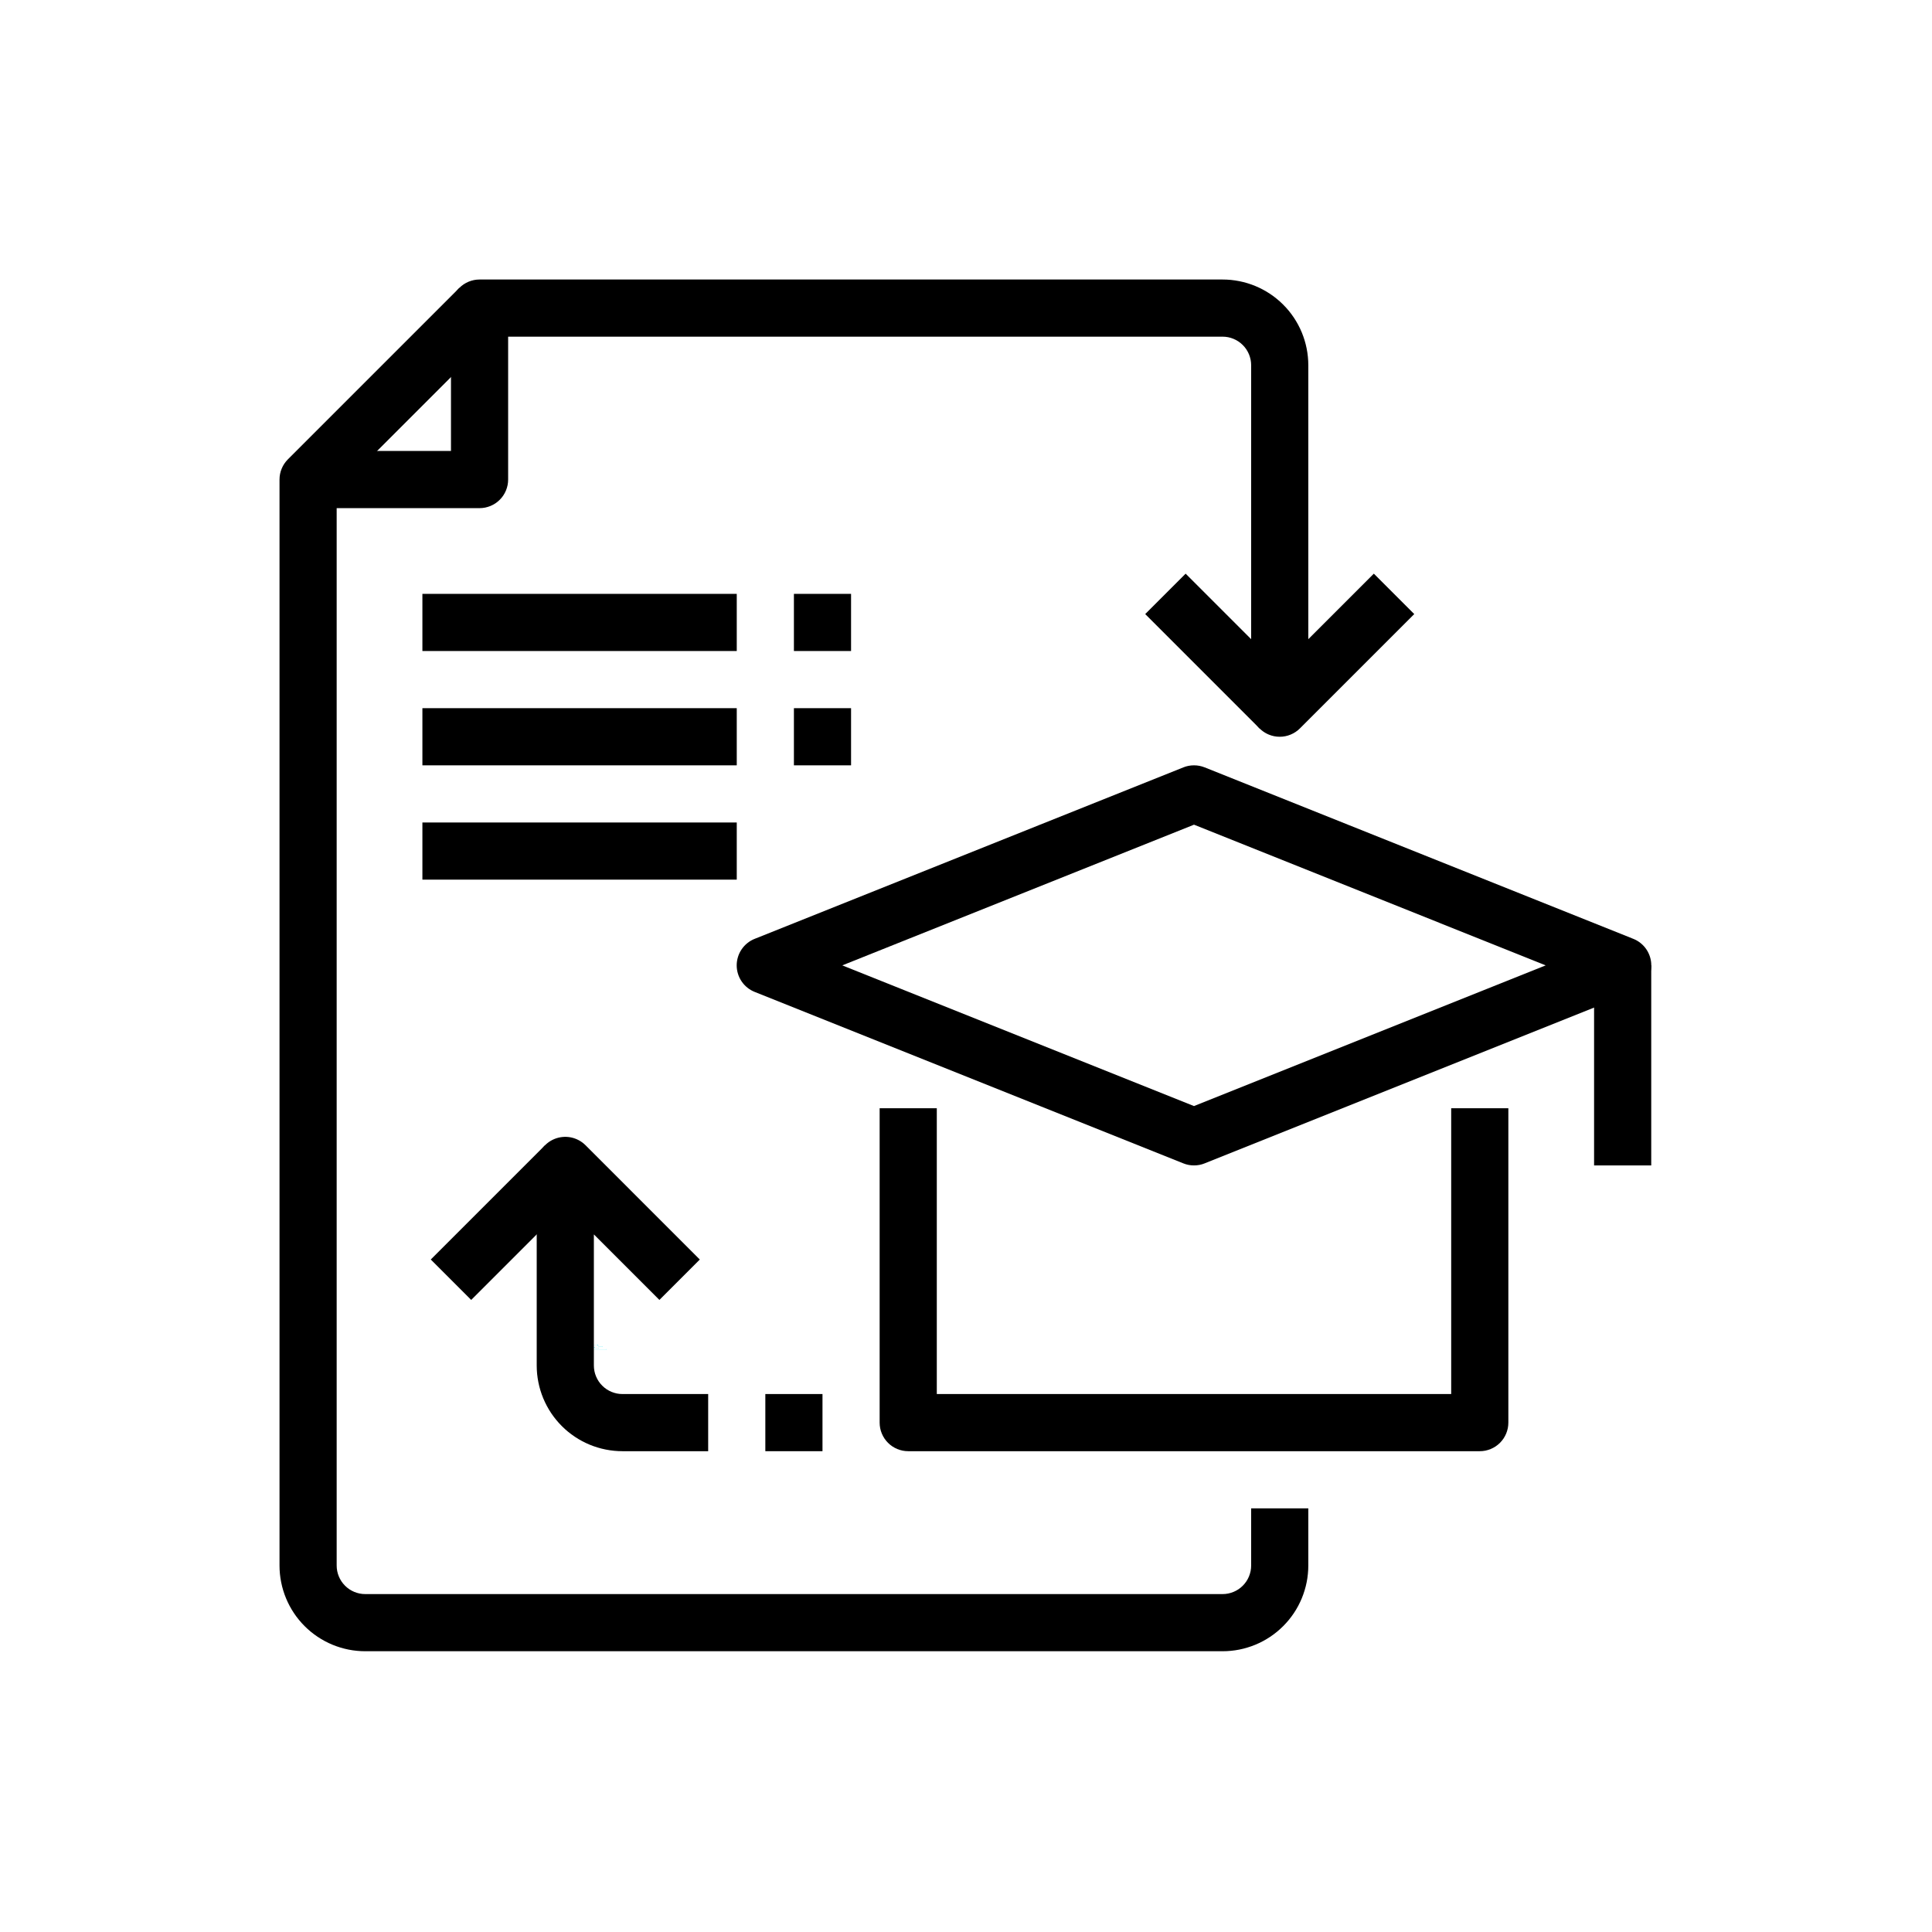 <svg xmlns="http://www.w3.org/2000/svg" xmlns:xlink="http://www.w3.org/1999/xlink" width="500" zoomAndPan="magnify" viewBox="0 0 375 375" height="500" preserveAspectRatio="xMidYMid meet" version="1.0"><defs><clipPath id="d11efc6c3b"><path d="M 112.5 256.945 L 117.75 256.945 L 117.75 262.195 L 112.5 262.195 Z M 112.5 256.945 " clip-rule="nonzero"/></clipPath><clipPath id="b6cbaa888f"><path d="M 309 187 L 320.504 187 L 320.504 227 L 309 227 Z M 309 187 " clip-rule="nonzero"/></clipPath><clipPath id="788c30fb39"><path d="M 54.254 55 L 254 55 L 254 320.504 L 54.254 320.504 Z M 54.254 55 " clip-rule="nonzero"/></clipPath><clipPath id="e82dc2a638"><path d="M 59 54.254 L 275 54.254 L 275 144 L 59 144 Z M 59 54.254 " clip-rule="nonzero"/></clipPath><clipPath id="19e6be5905"><path d="M 142 148 L 320.504 148 L 320.504 227 L 142 227 Z M 142 148 " clip-rule="nonzero"/></clipPath></defs><g clip-path="url(#d11efc6c3b)"><path fill="#20e5f6" d="M 112.824 261.449 C 112.824 261.41 112.793 261.379 112.754 261.379 C 112.715 261.379 112.684 261.41 112.684 261.449 C 112.684 261.484 112.711 261.512 112.742 261.516 L 112.742 261.875 C 112.742 261.879 112.742 261.883 112.746 261.883 L 113 262.137 C 113 262.141 113.004 262.141 113.008 262.141 L 114.418 262.141 C 114.422 262.141 114.426 262.137 114.426 262.137 L 114.859 261.703 L 116.094 261.703 C 116.098 261.723 116.117 261.738 116.137 261.738 C 116.164 261.738 116.184 261.719 116.184 261.691 C 116.184 261.668 116.164 261.645 116.137 261.645 C 116.117 261.645 116.098 261.66 116.094 261.68 L 114.855 261.68 C 114.852 261.68 114.848 261.68 114.848 261.684 C 114.848 261.684 114.844 261.684 114.844 261.684 L 114.414 262.117 L 113.012 262.117 L 112.766 261.871 L 112.766 261.52 C 112.801 261.512 112.824 261.484 112.824 261.449 M 115.383 261.574 C 115.422 261.574 115.453 261.543 115.453 261.504 C 115.453 261.469 115.422 261.434 115.383 261.434 C 115.352 261.434 115.32 261.461 115.316 261.492 L 114.375 261.492 C 114.371 261.492 114.367 261.496 114.367 261.496 L 113.945 261.918 L 113.184 261.918 L 112.988 261.719 L 112.988 261.148 L 113.746 260.457 C 113.746 260.453 113.75 260.449 113.75 260.449 L 113.75 259.488 C 113.77 259.484 113.785 259.465 113.785 259.445 C 113.785 259.418 113.762 259.395 113.738 259.395 C 113.711 259.395 113.688 259.418 113.688 259.445 C 113.688 259.465 113.703 259.484 113.723 259.488 L 113.723 260.441 L 112.969 261.133 C 112.969 261.133 112.965 261.137 112.965 261.141 C 112.965 261.141 112.965 261.141 112.965 261.145 L 112.965 261.723 C 112.965 261.727 112.965 261.727 112.965 261.73 C 112.969 261.73 112.969 261.73 112.969 261.734 L 113.172 261.938 C 113.176 261.938 113.176 261.941 113.18 261.941 L 113.949 261.941 C 113.953 261.941 113.957 261.941 113.957 261.938 C 113.961 261.938 113.961 261.938 113.961 261.938 L 114.379 261.516 L 115.316 261.516 C 115.32 261.551 115.352 261.574 115.383 261.574 Z M 113.566 259.93 C 113.602 259.949 113.641 259.938 113.66 259.902 C 113.68 259.871 113.668 259.828 113.637 259.809 C 113.605 259.789 113.57 259.797 113.547 259.824 L 113.512 259.801 L 113.512 259.316 C 113.531 259.312 113.547 259.293 113.547 259.27 C 113.547 259.246 113.523 259.223 113.5 259.223 C 113.473 259.223 113.453 259.246 113.453 259.27 C 113.453 259.293 113.465 259.312 113.488 259.316 L 113.488 259.809 C 113.488 259.812 113.488 259.816 113.492 259.816 C 113.492 259.816 113.492 259.82 113.492 259.82 L 113.535 259.844 C 113.523 259.875 113.535 259.91 113.566 259.93 Z M 113.172 261.641 C 113.172 261.68 113.203 261.711 113.242 261.711 C 113.281 261.711 113.312 261.68 113.312 261.641 C 113.312 261.605 113.285 261.578 113.254 261.57 L 113.254 261.227 L 114.031 260.449 C 114.035 260.445 114.035 260.441 114.035 260.438 L 114.035 260.137 C 114.055 260.133 114.07 260.113 114.07 260.09 C 114.07 260.066 114.051 260.043 114.023 260.043 C 113.996 260.043 113.977 260.066 113.977 260.09 C 113.977 260.113 113.992 260.133 114.012 260.137 L 114.012 260.434 L 113.234 261.211 C 113.23 261.215 113.23 261.215 113.23 261.219 C 113.23 261.219 113.23 261.219 113.23 261.223 L 113.23 261.57 C 113.195 261.578 113.172 261.605 113.172 261.641 Z M 112.801 260.434 C 112.801 260.473 112.832 260.504 112.871 260.504 C 112.91 260.504 112.941 260.473 112.941 260.434 C 112.941 260.402 112.918 260.371 112.883 260.367 L 112.883 257.035 C 112.902 257.031 112.918 257.012 112.918 256.992 C 112.918 256.965 112.898 256.945 112.871 256.945 C 112.848 256.945 112.824 256.965 112.824 256.992 C 112.824 257.012 112.84 257.031 112.859 257.035 L 112.859 260.367 C 112.828 260.371 112.801 260.402 112.801 260.434 Z M 114.961 261.84 C 114.922 261.84 114.891 261.871 114.891 261.91 C 114.891 261.949 114.922 261.98 114.961 261.98 C 114.996 261.98 115.027 261.953 115.031 261.922 L 117.656 261.922 C 117.66 261.941 117.68 261.957 117.703 261.957 C 117.727 261.957 117.75 261.938 117.75 261.91 C 117.75 261.883 117.727 261.863 117.703 261.863 C 117.68 261.863 117.66 261.879 117.656 261.898 L 115.031 261.898 C 115.027 261.863 114.996 261.84 114.961 261.84 Z M 116.074 261.023 C 116.055 260.992 116.012 260.98 115.98 261 C 115.961 261.012 115.949 261.027 115.945 261.047 L 115.023 261.047 C 115.02 261.047 115.016 261.047 115.012 261.051 C 115.012 261.051 115.012 261.055 115.012 261.055 L 114.883 261.273 L 114.309 261.273 C 114.305 261.273 114.301 261.273 114.301 261.277 C 114.297 261.277 114.297 261.277 114.297 261.277 L 113.875 261.699 L 113.508 261.699 L 113.508 261.348 C 113.543 261.34 113.566 261.312 113.566 261.277 C 113.566 261.238 113.535 261.207 113.496 261.207 C 113.457 261.207 113.426 261.238 113.426 261.277 C 113.426 261.312 113.453 261.34 113.484 261.348 L 113.484 261.711 C 113.484 261.719 113.492 261.723 113.496 261.723 L 113.879 261.723 C 113.883 261.723 113.887 261.723 113.891 261.719 L 114.309 261.297 L 114.891 261.297 C 114.895 261.297 114.898 261.297 114.902 261.293 L 115.027 261.07 L 115.945 261.07 C 115.945 261.078 115.949 261.086 115.953 261.094 C 115.969 261.125 116.008 261.137 116.039 261.125 L 116.207 261.422 C 116.211 261.426 116.215 261.426 116.219 261.426 L 116.863 261.426 C 116.867 261.449 116.887 261.465 116.91 261.465 C 116.934 261.465 116.957 261.441 116.957 261.414 C 116.957 261.391 116.934 261.367 116.91 261.367 C 116.887 261.367 116.867 261.383 116.863 261.402 L 116.227 261.402 L 116.059 261.113 C 116.086 261.094 116.09 261.055 116.074 261.023 Z M 112.5 262.125 C 112.5 262.164 112.531 262.195 112.57 262.195 C 112.609 262.195 112.641 262.164 112.641 262.125 C 112.641 262.09 112.613 262.062 112.582 262.055 L 112.582 261.055 L 113.184 260.539 C 113.184 260.535 113.188 260.535 113.188 260.531 L 113.188 259.113 C 113.199 259.113 113.215 259.105 113.223 259.094 C 113.25 259.07 113.25 259.031 113.23 259.004 L 113.586 258.652 C 113.586 258.648 113.586 258.648 113.586 258.645 L 113.586 258.035 C 113.609 258.031 113.621 258.012 113.621 257.988 C 113.621 257.965 113.602 257.941 113.574 257.941 C 113.551 257.941 113.527 257.965 113.527 257.988 C 113.527 258.012 113.543 258.031 113.562 258.035 L 113.562 258.641 L 113.215 258.988 C 113.188 258.969 113.148 258.973 113.125 258.996 C 113.098 259.023 113.098 259.066 113.125 259.094 C 113.137 259.105 113.148 259.113 113.164 259.113 L 113.164 260.523 L 112.562 261.039 C 112.559 261.043 112.559 261.043 112.559 261.047 C 112.559 261.047 112.559 261.051 112.559 261.051 L 112.559 262.055 C 112.523 262.062 112.5 262.09 112.5 262.125 Z M 112.5 262.125 " fill-opacity="1" fill-rule="nonzero"/></g><g clip-path="url(#b6cbaa888f)"><path fill="#000000" d="M 309.41 187.379 L 320.504 187.379 L 320.504 226.207 L 309.41 226.207 Z M 309.41 187.379 " fill-opacity="1" fill-rule="nonzero"/></g><g clip-path="url(#788c30fb39)"><path fill="#000000" d="M 237.301 320.504 L 70.895 320.504 C 70.348 320.504 69.805 320.477 69.262 320.422 C 68.719 320.371 68.184 320.289 67.648 320.184 C 67.113 320.078 66.586 319.945 66.062 319.785 C 65.543 319.629 65.031 319.445 64.527 319.238 C 64.023 319.027 63.531 318.797 63.051 318.539 C 62.57 318.281 62.102 318 61.648 317.699 C 61.195 317.395 60.758 317.07 60.336 316.727 C 59.918 316.379 59.512 316.016 59.129 315.629 C 58.742 315.242 58.375 314.84 58.031 314.418 C 57.684 314 57.359 313.562 57.059 313.109 C 56.754 312.656 56.477 312.188 56.219 311.707 C 55.961 311.227 55.73 310.734 55.52 310.23 C 55.312 309.727 55.129 309.215 54.969 308.691 C 54.812 308.172 54.68 307.645 54.574 307.109 C 54.469 306.574 54.387 306.035 54.332 305.492 C 54.281 304.953 54.254 304.406 54.254 303.863 L 54.254 93.082 C 54.254 92.348 54.395 91.637 54.676 90.961 C 54.957 90.281 55.359 89.68 55.879 89.16 L 89.16 55.879 L 97.004 63.723 L 65.348 95.379 L 65.348 303.863 C 65.348 304.227 65.383 304.586 65.453 304.945 C 65.523 305.301 65.629 305.648 65.77 305.984 C 65.91 306.32 66.078 306.641 66.281 306.945 C 66.484 307.246 66.715 307.527 66.973 307.785 C 67.23 308.043 67.508 308.273 67.812 308.477 C 68.117 308.676 68.434 308.848 68.77 308.988 C 69.109 309.125 69.453 309.23 69.812 309.305 C 70.168 309.375 70.531 309.41 70.895 309.41 L 237.301 309.41 C 237.664 309.41 238.023 309.375 238.383 309.305 C 238.738 309.23 239.086 309.125 239.422 308.988 C 239.758 308.848 240.078 308.676 240.383 308.477 C 240.684 308.273 240.965 308.043 241.223 307.785 C 241.48 307.527 241.711 307.246 241.914 306.945 C 242.113 306.641 242.285 306.32 242.426 305.984 C 242.562 305.648 242.668 305.301 242.742 304.945 C 242.812 304.586 242.848 304.227 242.848 303.863 L 242.848 292.77 L 253.941 292.77 L 253.941 303.863 C 253.941 304.406 253.914 304.953 253.859 305.492 C 253.809 306.035 253.727 306.574 253.621 307.109 C 253.516 307.645 253.383 308.172 253.223 308.691 C 253.066 309.215 252.883 309.727 252.676 310.23 C 252.465 310.734 252.234 311.227 251.977 311.707 C 251.719 312.188 251.438 312.656 251.137 313.109 C 250.832 313.562 250.508 314 250.164 314.418 C 249.816 314.84 249.453 315.242 249.066 315.629 C 248.684 316.016 248.277 316.379 247.855 316.727 C 247.438 317.07 247 317.395 246.547 317.699 C 246.094 318 245.625 318.281 245.145 318.539 C 244.664 318.797 244.172 319.027 243.668 319.238 C 243.164 319.445 242.652 319.629 242.129 319.785 C 241.609 319.945 241.082 320.078 240.547 320.184 C 240.012 320.289 239.473 320.371 238.93 320.422 C 238.391 320.477 237.844 320.504 237.301 320.504 Z M 237.301 320.504 " fill-opacity="1" fill-rule="nonzero"/></g><g clip-path="url(#e82dc2a638)"><path fill="#000000" d="M 248.395 143.004 C 247.656 143.004 246.949 142.867 246.27 142.582 C 245.762 142.371 245.297 142.094 244.875 141.746 C 244.449 141.398 244.086 140.996 243.781 140.539 C 243.477 140.082 243.246 139.59 243.086 139.066 C 242.926 138.543 242.848 138.004 242.848 137.457 L 242.848 70.895 C 242.848 70.531 242.812 70.168 242.742 69.812 C 242.668 69.453 242.562 69.109 242.426 68.77 C 242.285 68.434 242.113 68.117 241.914 67.812 C 241.711 67.508 241.48 67.23 241.223 66.973 C 240.965 66.715 240.684 66.484 240.383 66.281 C 240.078 66.078 239.758 65.91 239.422 65.77 C 239.086 65.629 238.738 65.523 238.383 65.453 C 238.023 65.383 237.664 65.348 237.301 65.348 L 98.629 65.348 L 98.629 93.082 C 98.629 93.445 98.594 93.805 98.523 94.164 C 98.449 94.52 98.344 94.867 98.207 95.203 C 98.066 95.539 97.895 95.859 97.695 96.164 C 97.492 96.465 97.262 96.746 97.004 97.004 C 96.746 97.262 96.465 97.492 96.164 97.695 C 95.859 97.895 95.539 98.066 95.203 98.207 C 94.867 98.344 94.52 98.449 94.164 98.523 C 93.805 98.594 93.445 98.629 93.082 98.629 L 59.801 98.629 L 59.801 87.535 L 87.535 87.535 L 87.535 59.801 C 87.535 59.438 87.57 59.074 87.641 58.719 C 87.711 58.359 87.816 58.016 87.957 57.676 C 88.098 57.34 88.266 57.023 88.469 56.719 C 88.672 56.414 88.902 56.137 89.16 55.879 C 89.418 55.621 89.695 55.391 90 55.188 C 90.305 54.984 90.621 54.816 90.957 54.676 C 91.297 54.535 91.641 54.43 92 54.359 C 92.355 54.289 92.719 54.254 93.082 54.254 L 237.301 54.254 C 237.844 54.254 238.391 54.281 238.93 54.332 C 239.473 54.387 240.012 54.469 240.547 54.574 C 241.082 54.68 241.609 54.812 242.129 54.969 C 242.652 55.129 243.164 55.312 243.668 55.52 C 244.172 55.73 244.664 55.961 245.145 56.219 C 245.625 56.477 246.094 56.754 246.547 57.059 C 247 57.359 247.438 57.684 247.855 58.031 C 248.277 58.375 248.684 58.742 249.066 59.129 C 249.453 59.512 249.816 59.918 250.164 60.336 C 250.508 60.758 250.832 61.195 251.137 61.648 C 251.438 62.102 251.719 62.57 251.977 63.051 C 252.234 63.531 252.465 64.023 252.676 64.527 C 252.883 65.031 253.066 65.543 253.223 66.062 C 253.383 66.586 253.516 67.113 253.621 67.648 C 253.727 68.184 253.809 68.719 253.859 69.262 C 253.914 69.805 253.941 70.348 253.941 70.895 L 253.941 124.066 L 266.66 111.348 L 274.504 119.191 L 252.316 141.379 C 251.797 141.898 251.195 142.301 250.516 142.582 C 249.836 142.863 249.129 143.004 248.395 143.004 Z M 248.395 143.004 " fill-opacity="1" fill-rule="nonzero"/></g><path fill="#000000" d="M 287.223 281.676 L 176.285 281.676 C 175.922 281.676 175.559 281.641 175.203 281.57 C 174.844 281.496 174.5 281.391 174.16 281.254 C 173.824 281.113 173.504 280.941 173.203 280.742 C 172.898 280.539 172.621 280.309 172.363 280.051 C 172.105 279.793 171.875 279.512 171.672 279.211 C 171.469 278.906 171.301 278.586 171.16 278.25 C 171.02 277.914 170.914 277.566 170.844 277.211 C 170.773 276.852 170.738 276.492 170.738 276.129 L 170.738 215.113 L 181.832 215.113 L 181.832 270.582 L 281.676 270.582 L 281.676 215.113 L 292.77 215.113 L 292.77 276.129 C 292.77 276.492 292.734 276.852 292.664 277.211 C 292.59 277.566 292.484 277.914 292.348 278.25 C 292.207 278.586 292.035 278.906 291.836 279.211 C 291.633 279.512 291.402 279.793 291.145 280.051 C 290.887 280.309 290.605 280.539 290.305 280.742 C 290 280.941 289.68 281.113 289.344 281.254 C 289.008 281.391 288.66 281.496 288.305 281.57 C 287.945 281.641 287.586 281.676 287.223 281.676 Z M 287.223 281.676 " fill-opacity="1" fill-rule="nonzero"/><g clip-path="url(#19e6be5905)"><path fill="#000000" d="M 231.754 226.207 C 231.039 226.207 230.352 226.078 229.691 225.812 L 146.488 192.531 C 145.973 192.324 145.496 192.051 145.066 191.703 C 144.633 191.355 144.262 190.949 143.949 190.492 C 143.637 190.031 143.398 189.539 143.238 189.008 C 143.074 188.477 142.992 187.934 142.992 187.379 C 142.992 186.824 143.074 186.281 143.238 185.75 C 143.398 185.219 143.637 184.727 143.949 184.266 C 144.262 183.805 144.633 183.402 145.066 183.055 C 145.496 182.707 145.973 182.43 146.488 182.227 L 229.691 148.945 C 230.352 148.68 231.039 148.551 231.754 148.551 C 232.465 148.551 233.152 148.68 233.816 148.945 L 317.02 182.227 C 317.535 182.43 318.008 182.707 318.441 183.055 C 318.875 183.402 319.246 183.805 319.559 184.266 C 319.871 184.727 320.105 185.219 320.27 185.75 C 320.434 186.281 320.516 186.824 320.516 187.379 C 320.516 187.934 320.434 188.477 320.27 189.008 C 320.105 189.539 319.871 190.031 319.559 190.492 C 319.246 190.949 318.875 191.355 318.441 191.703 C 318.008 192.051 317.535 192.324 317.02 192.531 L 233.816 225.812 C 233.156 226.078 232.465 226.207 231.754 226.207 Z M 163.488 187.379 L 231.754 214.688 L 300.02 187.379 L 231.754 160.07 Z M 163.488 187.379 " fill-opacity="1" fill-rule="nonzero"/></g><path fill="#000000" d="M 222.285 119.191 L 230.129 111.348 L 252.32 133.535 L 244.473 141.383 Z M 222.285 119.191 " fill-opacity="1" fill-rule="nonzero"/><path fill="#000000" d="M 148.551 270.582 L 159.645 270.582 L 159.645 281.676 L 148.551 281.676 Z M 148.551 270.582 " fill-opacity="1" fill-rule="nonzero"/><path fill="#000000" d="M 137.457 281.676 L 120.816 281.676 C 120.27 281.676 119.727 281.648 119.184 281.594 C 118.641 281.543 118.105 281.461 117.57 281.355 C 117.035 281.25 116.508 281.117 115.984 280.957 C 115.465 280.801 114.953 280.617 114.449 280.41 C 113.945 280.199 113.453 279.969 112.973 279.711 C 112.492 279.453 112.023 279.172 111.57 278.871 C 111.117 278.566 110.68 278.242 110.258 277.898 C 109.84 277.551 109.434 277.188 109.051 276.801 C 108.664 276.414 108.297 276.012 107.953 275.59 C 107.605 275.172 107.281 274.734 106.98 274.281 C 106.676 273.828 106.398 273.359 106.141 272.879 C 105.883 272.398 105.652 271.906 105.441 271.402 C 105.234 270.898 105.051 270.387 104.891 269.863 C 104.734 269.344 104.602 268.816 104.496 268.281 C 104.391 267.746 104.309 267.207 104.254 266.664 C 104.203 266.125 104.176 265.578 104.176 265.035 L 104.176 226.207 C 104.176 225.656 104.254 225.121 104.414 224.598 C 104.574 224.07 104.805 223.582 105.109 223.125 C 105.414 222.668 105.781 222.27 106.203 221.918 C 106.629 221.57 107.094 221.293 107.602 221.082 C 108.105 220.875 108.633 220.742 109.18 220.688 C 109.723 220.633 110.266 220.66 110.805 220.766 C 111.344 220.875 111.852 221.059 112.336 221.316 C 112.82 221.574 113.258 221.898 113.645 222.285 L 135.832 244.473 L 127.988 252.316 L 115.27 239.598 L 115.27 265.035 C 115.27 265.398 115.305 265.758 115.375 266.117 C 115.445 266.473 115.551 266.82 115.691 267.156 C 115.832 267.492 116 267.812 116.203 268.117 C 116.406 268.418 116.637 268.699 116.895 268.957 C 117.152 269.215 117.43 269.445 117.734 269.648 C 118.039 269.848 118.355 270.02 118.691 270.16 C 119.031 270.297 119.375 270.402 119.734 270.477 C 120.09 270.547 120.453 270.582 120.816 270.582 L 137.457 270.582 Z M 137.457 281.676 " fill-opacity="1" fill-rule="nonzero"/><path fill="#000000" d="M 83.613 244.469 L 105.801 222.281 L 113.648 230.125 L 91.457 252.316 Z M 83.613 244.469 " fill-opacity="1" fill-rule="nonzero"/><path fill="#000000" d="M 81.988 115.27 L 143.004 115.27 L 143.004 126.363 L 81.988 126.363 Z M 81.988 115.27 " fill-opacity="1" fill-rule="nonzero"/><path fill="#000000" d="M 81.988 137.457 L 143.004 137.457 L 143.004 148.551 L 81.988 148.551 Z M 81.988 137.457 " fill-opacity="1" fill-rule="nonzero"/><path fill="#000000" d="M 81.988 159.645 L 143.004 159.645 L 143.004 170.738 L 81.988 170.738 Z M 81.988 159.645 " fill-opacity="1" fill-rule="nonzero"/><path fill="#000000" d="M 154.098 115.27 L 165.191 115.27 L 165.191 126.363 L 154.098 126.363 Z M 154.098 115.27 " fill-opacity="1" fill-rule="nonzero"/><path fill="#000000" d="M 154.098 137.457 L 165.191 137.457 L 165.191 148.551 L 154.098 148.551 Z M 154.098 137.457 " fill-opacity="1" fill-rule="nonzero"/></svg>